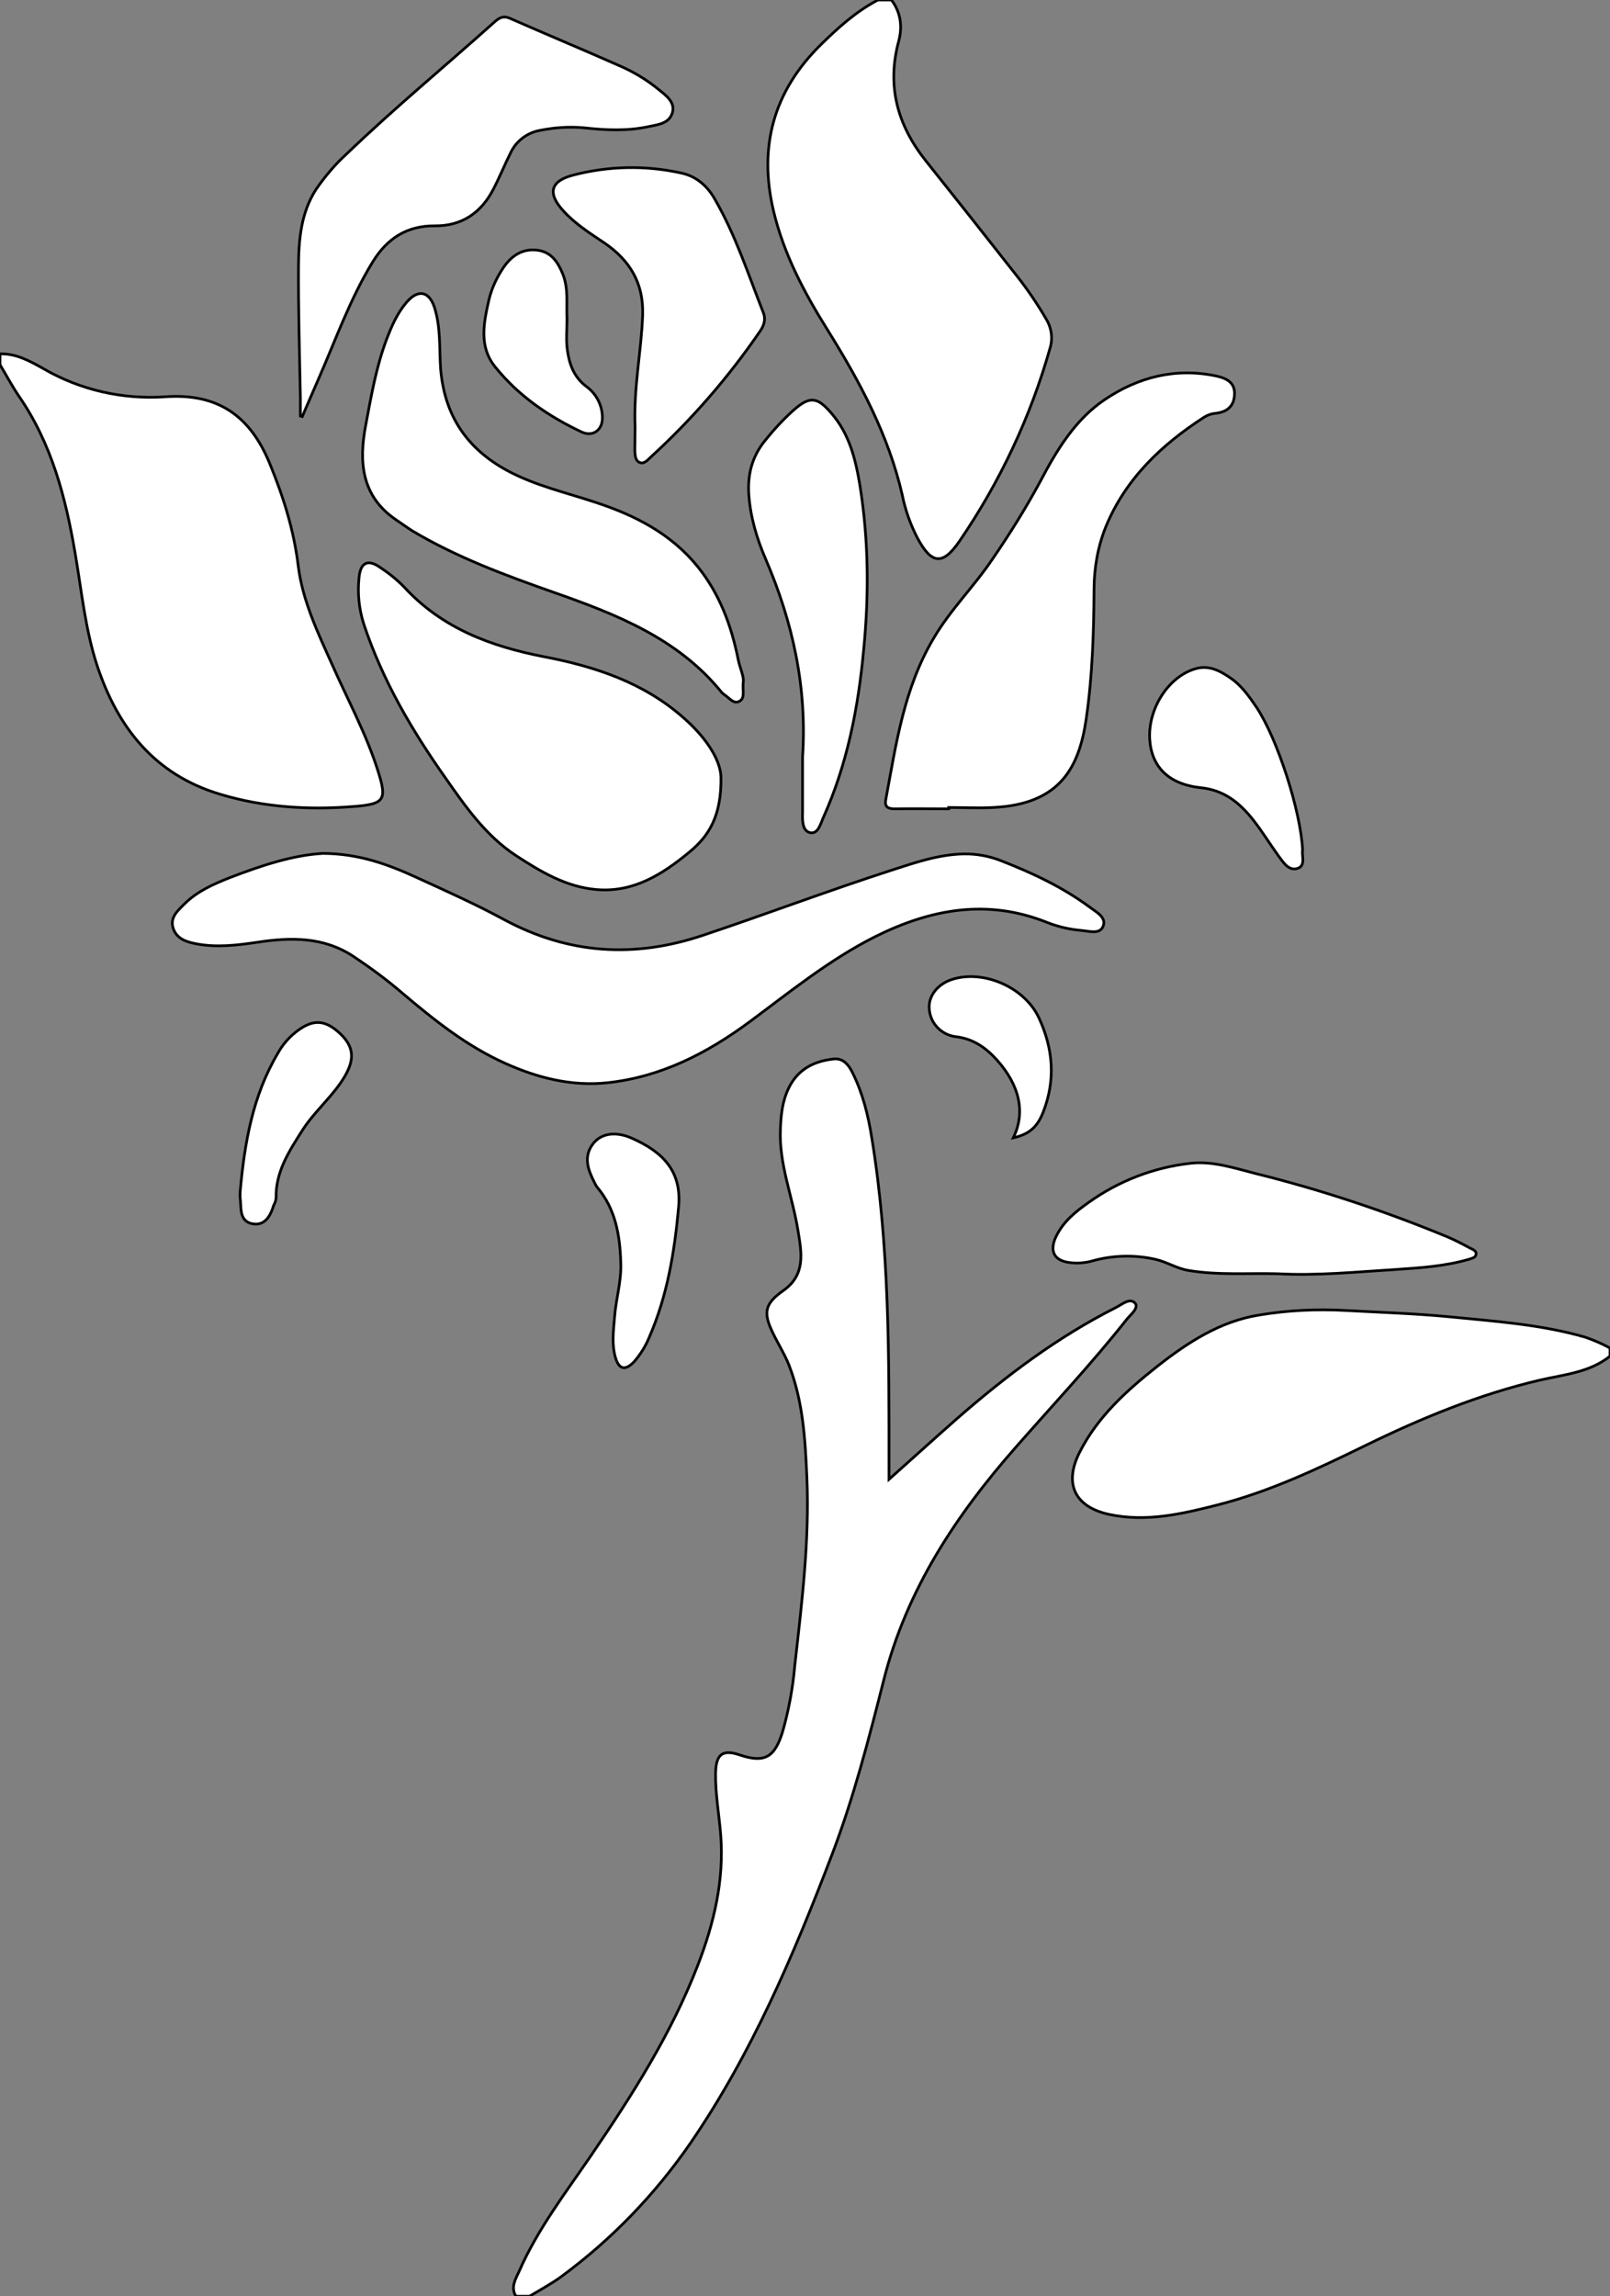 <?xml version="1.0" encoding="utf-8"?>
<!-- Generator: Adobe Illustrator 24.1.0, SVG Export Plug-In . SVG Version: 6.00 Build 0)  -->
<svg version="1.1" id="图层_1" xmlns="http://www.w3.org/2000/svg" xmlns:xlink="http://www.w3.org/1999/xlink" x="0px" y="0px"
	 viewBox="0 0 596 850" style="enable-background:new 0 0 596 850;" xml:space="preserve">
<rect x="0" y="0" width="596" height="850" fill="#808080" stroke="none"/>
<style type="text/css">
	.st0{fill:#FFFFFF;stroke:#000000;stroke-miterlimit:10;}
</style>
<path id="X0031BFM2Gra4OT25" class="st0" d="M191,850c-2.1-3.4-0.1-6.4,1.2-9.3c6.8-15.5,17.1-28.9,26.6-42.8
	c15.2-22.3,29.7-45,39.5-70.4c6-15.5,9.8-31.5,8.5-48.2c-0.6-7.6-2-15.2-1.9-22.8c0.1-7,2.4-9.1,8.9-6.9c9.4,3.2,13.1,0.8,16-8.9
	c2.2-7.8,3.7-15.9,4.4-24c2.6-23.2,5.5-46.3,4.5-69.7c-0.6-14-1.4-28.2-6.6-41.6c-1.6-4.1-4.1-8-6-12c-3.7-7.6-3-10.8,3.9-15.7
	c8.4-5.9,6.7-14.2,5.4-22.2c-2-12.6-7.1-24.6-6.5-37.6c0.2-5.2,0.7-10.2,3-15c3.4-7.1,9.4-10.1,16.7-10.9c3.7-0.4,5.7,2.4,7.1,5.3
	c3.7,7.5,5.7,15.6,7,23.8c6.6,40.2,6.4,80.9,6.4,121.5v5c9-8,17-15.3,25.2-22.5c18.1-15.8,37.2-30.2,58.8-41.1
	c2.2-1.1,5.2-3.8,7.1-1.6c1.5,1.8-1.8,4.3-3.2,6.1c-12.8,16.2-27,31.3-40.6,46.8c-22.5,25.5-40.9,53.3-49.3,86.8
	c-5.5,21.7-11.1,43.4-19.1,64.4c-14.2,37.2-29.8,73.8-52.4,106.8c-13.1,19-29.2,35.7-47.8,49.4c-3.7,2.7-7.8,4.9-11.8,7.3H191z"/>
<path id="XBF0202M2Gra3Co4_9_" class="st0" d="M0,131c6.1-0.2,11.3,2.8,16.3,5.6c13.5,7.8,29.1,11.3,44.6,10.3
	c19.9-1.5,31.8,7.2,39,24.8c5,12.2,8.9,24.5,10.5,37.8c1.6,12.9,7.3,24.8,12.6,36.6c5.7,12.9,12.5,25.4,16.8,38.9
	c3.5,10.9,2.8,12.6-8.4,13.5c-16.8,1.4-33.7,0.4-49.9-4.5c-24.2-7.2-38-24.7-45.6-47.8c-4.4-13.5-5.7-27.6-8.1-41.5
	c-3.5-20.6-8.7-40.6-20.9-58.2c-2.5-3.7-4.6-7.7-6.9-11.5V131z"/>
<path id="XBF0202M2Gra3Co4_8_" class="st0" d="M330,0c3.5,4.6,4.1,9.9,2.7,15.2c-4.5,16.6-0.5,31.1,10,44.3
	c11.4,14.3,22.8,28.7,34.1,43.1c3.9,5,7.4,10.2,10.6,15.7c1.9,3.2,2.4,7,1.3,10.6c-7.2,25.5-18.6,49.6-33.5,71.4
	c-6.2,9.1-10.4,8.6-15.6-1.2c-2.6-5-4.5-10.4-5.6-15.9c-5.1-22.2-15.7-41.9-27.6-61c-8.7-13.9-16.3-28.2-20.1-44.3
	c-5.5-23.6,0-44,17.4-61.2C310.1,10.4,316.8,4.3,325,0H330z"/>
<path id="X05D166M2Gra8OT18_1_" class="st0" d="M596,502c-7.6,6.1-17.1,6.8-26.1,8.9c-22.5,5.3-43.6,14-64.3,24.1
	c-17.8,8.7-35.7,17.2-55,22.1c-13,3.3-26.2,6.4-39.9,3.5c-12.7-2.7-17-11.2-11.1-22.9c6.7-13.3,17.5-23,28.9-32
	c11.2-8.8,23.2-16.6,37.5-18.9c10.7-1.8,21.5-2.3,32.3-1.7c12.6,0.7,25.3,1.1,37.9,2.3c17,1.7,34.1,2.8,50.7,7.6
	c3.1,1.1,6.2,2.4,9.1,4V502z"/>
<path id="XBF0202M2Gra3Co4_7_" class="st0" d="M119.6,315.9c13.4,0.1,24.1,4.1,34.6,8.9c10.9,5,21.9,9.9,32.4,15.6
	c23.8,12.8,48.1,14.4,73.7,5.8c23.3-7.8,46.3-16.5,69.8-24.1c8.7-2.8,17.3-5.8,26.6-6c4.8-0.1,9.6,0.8,14.1,2.6
	c11.5,4.5,22.6,9.7,32.6,17.1c2.4,1.8,6.4,3.8,4.9,7.2c-1.3,3-5.3,1.6-8.2,1.4c-4.3-0.4-8.6-1.4-12.6-3c-22.1-8.8-43-4.9-63.5,5.3
	c-16.9,8.5-31.5,20.4-46.6,31.6c-15.7,11.6-32.8,20.4-52.6,22.5c-13.2,1.4-25.8-1.8-37.8-7.2c-14.3-6.4-26.4-16.1-38.2-26.1
	c-5.7-4.9-11.7-9.3-18-13.5c-11.1-7.3-23.2-7.1-35.6-5.2c-7.4,1.1-14.9,2-22.4,0.6c-3.7-0.7-7.4-1.8-8.7-5.8s1.7-6.5,4.2-9
	c4.7-4.7,10.7-7.3,16.7-9.7C96.7,320.4,108.5,316.5,119.6,315.9z"/>
<path id="XBF0202M2Gra3Co4_6_" class="st0" d="M266.9,287.7c0.2,14.4-4.5,21.8-11.7,27.7c-9.9,8.2-20.6,15-34.2,13.9
	c-11.3-0.9-20.8-6.6-30-12.6c-11.1-7.3-18.6-18-26-28.6c-12.5-17.7-23.4-36.3-30.3-57c-1.8-5.6-2.4-11.4-1.8-17.2
	c0.5-5.7,3.3-7.1,7.9-3.8c3.2,2.1,6.2,4.5,8.9,7.3c14,15.2,32.1,21.9,51.7,25.7c18.8,3.6,36.7,9.5,51.4,22.4
	C260.9,272.5,266.7,280.9,266.9,287.7z"/>
<path id="XBF0202M2Gra3Co4_5_" class="st0" d="M351.2,299.4c-6.7,0-13.3-0.1-20,0c-2.5,0-3.8-0.7-3.3-3.4
	c3.8-20.5,6.7-41.2,17.7-59.7c6.2-10.6,14.9-19.1,21.7-29.2c6.4-9.3,12.4-18.9,17.8-28.9c6.1-11.6,12.9-22.9,23.9-30.3
	c12.3-8.3,26.2-11.9,41.3-8.7c3.6,0.8,6.9,2.3,6.7,6.8s-2.8,6.5-7,7c-1.5,0.1-2.9,0.6-4.2,1.4c-15.8,10.2-29.1,22.8-36.4,40.5
	c-3,7.4-4.4,15.4-4.4,23.4c-0.1,16-0.6,32-2.9,47.8c-2.6,17.9-9.6,31.6-34.4,32.8c-5.5,0.3-11,0-16.5,0L351.2,299.4z"/>
<path id="XBF0202M2Gra3Co4_4_" class="st0" d="M275.1,252.8c-0.2,3.2,0.7,5.7-1.4,6.8s-3.6-1.1-5.2-2.2c-0.6-0.4-1.1-0.8-1.5-1.3
	c-16.2-19.9-39.1-28.8-62.2-36.9c-17.9-6.3-35.7-12.9-52-22.6c-2.1-1.3-4.1-2.8-6.2-4.2c-12.9-8.8-13.8-21.5-11.2-35.1
	c2-10.6,3.8-21.2,7.6-31.4c1.9-5,4-9.9,7.5-14c4.2-4.9,8.3-4.2,10.3,1.8c2.4,7.4,1.8,15.2,2.3,22.7c1.4,17.3,9.6,29.6,24.7,37.8
	c10.4,5.6,21.7,8.1,32.8,11.8c14.6,4.8,27.9,11.6,37.8,23.9c8,10,12.3,21.6,14.8,33.9C273.8,247.2,275.6,250.5,275.1,252.8z"/>
<path id="XBF0202M2Gra3Co4_3_" class="st0" d="M111.2,154c0-2.2,0-4.5,0-6.7c-0.3-16.3-0.8-32.6-0.7-48.9c0.1-9.8,0.9-19.6,6.5-28.3
	c3.3-4.8,7.1-9.3,11.4-13.2C146,40,164.9,24.4,183.1,8.1c1.7-1.5,3.2-2.4,5.7-1.3c13.4,5.9,26.9,11.5,40.2,17.4
	c5.4,2.3,10.4,5.3,14.9,9c2.7,2.2,6.1,4.6,5,8.5s-5,4.4-8.5,5.1c-8.1,1.8-16.2,1.4-24.3,0.5c-5.5-0.5-11-0.1-16.4,1
	c-4.7,0.9-8.7,4-10.7,8.3c-2.2,4.4-4.1,9.1-6.4,13.5c-4.5,8.7-11.7,13.6-21.6,13.5c-10.4-0.1-17.7,4.7-23,13.3
	c-8.4,13.7-13.7,28.8-20.1,43.4c-2,4.6-4,9.2-6,13.9L111.2,154z"/>
<path id="XBF0202M2Gra3Co4_2_" class="st0" d="M235.1,158.1c-0.6-14.7,2.3-27.9,2.8-41.4c0.4-11.9-4.7-20.3-14.2-26.8
	c-5.4-3.6-10.9-7.1-15.3-12c-5.7-6.3-4.7-10.8,3.5-13c13.2-3.5,27.1-3.8,40.5-0.8c5.4,1.2,9.5,4.8,12.2,9.6
	c7.7,13.3,12.4,27.9,18,42.1c0.9,2.3,0.3,4.5-1.1,6.6c-11.7,17.1-25.2,32.7-40.5,46.7c-1.2,1.1-2.5,2.8-4.2,2.1s-1.7-2.8-1.8-4.4
	C235,163.6,235.1,160.3,235.1,158.1z"/>
<path id="XBF0202M2Gra3Co4_1_" class="st0" d="M297.1,280.2c1.7-25.7-3.6-49.8-13.6-73.1c-3.3-7.6-5.7-15.6-6.3-24
	c-0.5-7.5,1.2-14.1,6-20c3.2-4,6.7-7.8,10.6-11.3c6-5.3,8.8-4.9,14,1.2c6.6,7.6,8.9,16.9,10.5,26.5c3.3,20.4,3.4,40.8,1.4,61.2
	c-2,21.4-6.1,42.4-15,62.1c-1,2.3-1.9,6.1-4.9,5.4c-2.8-0.7-2.8-4.5-2.7-7.4C297.1,294,297.1,287,297.1,280.2z"/>
<path id="X05D166M2Gra8OT18" class="st0" d="M473,471.5c-11-0.3-22,0.6-32.9-1.2c-4.4-0.7-8-3.1-12.2-4.1c-7.8-1.8-16-1.6-23.7,0.6
	c-2.6,0.7-5.3,0.9-7.9,0.6c-6.1-0.6-8-4.3-5.3-9.8s7.2-9.1,12-12.5c11.2-8,24.2-13,37.8-14.5c8.2-0.9,16.1,1.8,24,3.8
	c24.2,6,47.9,13.9,70.9,23.4c2.9,1.2,5.7,2.7,8.5,4.2c1,0.5,2.5,1,2.2,2.4c-0.2,1.2-1.7,1.4-2.8,1.8c-8.7,2.5-17.7,3.1-26.6,3.7
	C502.3,470.8,487.6,472.3,473,471.5z"/>
<path id="X940018M2Gra3OT10_3_" class="st0" d="M482.2,314.6c-0.4,2.1,1.2,5.7-1.7,6.8c-3.3,1.2-5.3-2-7.1-4.4
	c-3.2-4.4-6.1-9.2-9.5-13.5c-4.9-6.2-10.6-11-19.3-11.9c-12.2-1.3-18.4-7.9-19-18.1c-0.6-11.4,7.1-23.2,17.1-26
	c5-1.4,9.1,0.9,13,3.6c4,2.8,6.8,6.8,9.5,10.8C472.9,273.5,481.5,300.2,482.2,314.6z"/>
<path id="X940018M2Gra3OT10_2_" class="st0" d="M251.2,446.9c-1.5,16.6-4.2,32.9-10.9,48.2c-1.3,3.2-3.2,6.2-5.5,8.9
	c-3.3,3.5-5.7,3-7-1.6c-1.4-4.9-0.7-9.9-0.3-14.8c0.5-6.8,2.6-13.4,2.3-20.2c-0.3-10.1-1.9-19.8-8.7-27.9c-0.4-0.5-0.7-1.1-1-1.7
	c-2.4-4.7-4.3-9.6-0.5-14.5c3-3.8,8.4-4.7,14.7-1.8C245.1,426.4,252.5,433.3,251.2,446.9z"/>
<path id="XBF0202M2Gra3Co4" class="st0" d="M209.9,118c0,3.8-0.4,7.7,0.1,11.4c0.7,5.3,2.4,10.2,7.1,13.7c3.7,2.7,5.9,7,5.9,11.6
	c0,4.6-3.6,7.1-7.7,5.2c-12.3-5.8-23.4-13.4-32-24.1c-6-7.4-4.3-16-2.4-24.4c1-4.5,3-8.8,5.7-12.7c3-4.2,6.9-6.7,12.2-6.1
	s7.8,4.5,9.6,9C210.5,107,209.6,112.5,209.9,118z"/>
<path id="X940018M2Gra3OT10_1_" class="st0" d="M88.9,441.2c1.6-18,4.6-35.6,14-51.4c1.6-2.9,3.8-5.5,6.4-7.6
	c6-4.8,10.4-4.9,15.6-0.5c6,5.1,6.7,9.9,2.8,16.6c-4.3,7.4-11.1,12.8-15.7,20c-4.9,7.7-10,15.4-9.8,25.1c-0.1,1-0.4,1.9-0.9,2.8
	c-1.2,3.9-3.2,7.6-7.8,6.8s-4.3-5.2-4.5-8.8C88.8,443.2,88.9,442.2,88.9,441.2z"/>
<path id="X940018M2Gra3OT10" class="st0" d="M375.1,421.2c4.6-9.4,2.4-19.4-6.1-28.9c-4-4.4-8.6-7.7-14.8-8.5
	c-5.5-0.5-9.9-4.9-10.2-10.4c-0.4-4.7,3.1-9.2,8.6-10.9c11.5-3.6,26.7,2.9,32,14.3s6.2,23,1.6,34.8
	C384,417.2,381.1,419.8,375.1,421.2z"/>
</svg>
